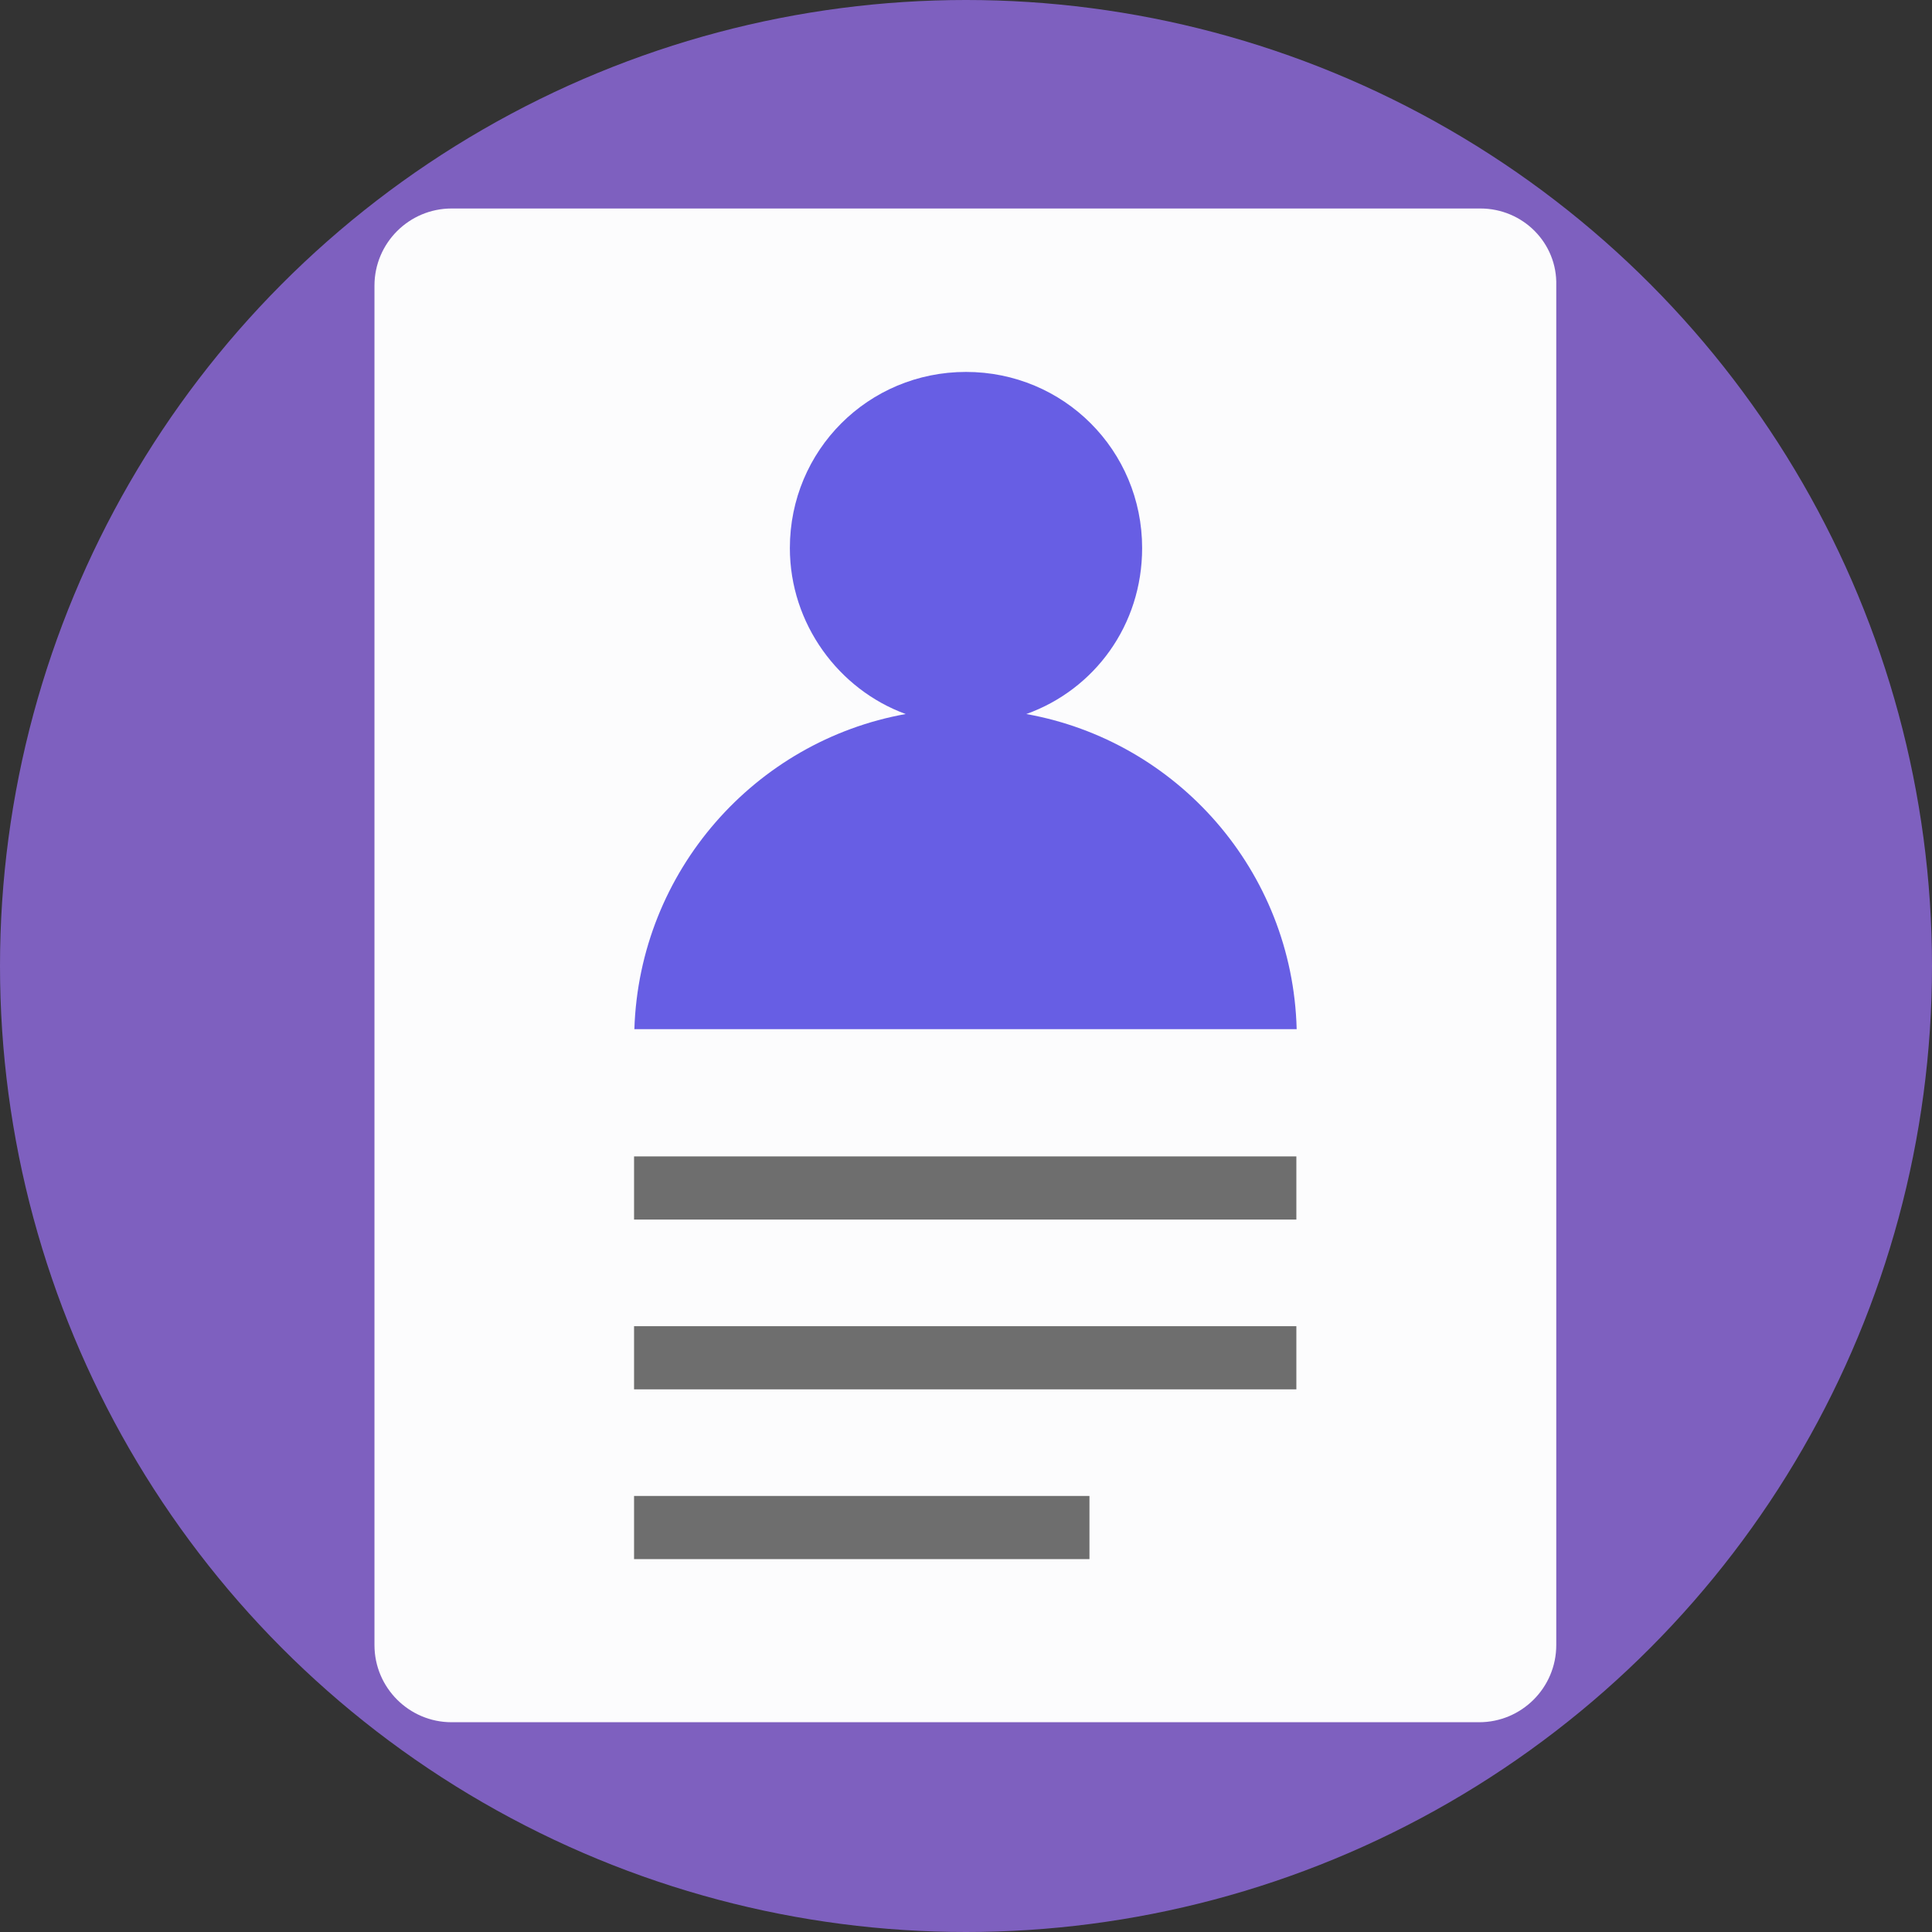 <!DOCTYPE svg PUBLIC "-//W3C//DTD SVG 1.1//EN" "http://www.w3.org/Graphics/SVG/1.1/DTD/svg11.dtd">
<!-- Uploaded to: SVG Repo, www.svgrepo.com, Transformed by: SVG Repo Mixer Tools -->
<svg version="1.1" id="Layer_1" xmlns="http://www.w3.org/2000/svg" xmlns:xlink="http://www.w3.org/1999/xlink" viewBox="0 0 393.568 393.568" xml:space="preserve" width="800px" height="800px" fill="#000000">
<rect x="0" y="0" width="393.568" height="393.568" fill="#333333" stroke="none"/>
<g id="SVGRepo_bgCarrier" stroke-width="0"/>
<g id="SVGRepo_tracerCarrier" stroke-linecap="round" stroke-linejoin="round"/>
<g id="SVGRepo_iconCarrier"> <circle style="fill:#7E60BF;" cx="196.784" cy="196.784" r="196.784"/> <path style="fill:#FCFCFD;" d="M301.576,42.473H91.992c-8.663,0-15.709,7.046-15.709,15.709v276.945 c0,8.663,7.046,15.709,15.709,15.709h209.325c8.663,0,15.709-7.047,15.709-15.709V58.182 C317.285,49.519,310.238,42.473,301.576,42.473z"/> <path style="fill:#675ee4;" d="M209.067,145.455c13.899-4.978,23.596-18.101,23.596-33.81c0-19.911-15.968-35.879-35.879-35.879 s-35.879,15.968-35.879,35.879c0,15.451,9.956,28.832,23.596,33.81c-30.642,5.495-54.238,31.935-55.273,64.194h134.917 C263.305,177.39,239.774,150.949,209.067,145.455z"/> <g> <rect x="129.164" y="235.572" style="fill:#6e6e6e;" width="134.917" height="12.865"/> <rect x="129.164" y="270.158" style="fill:#6e6e6e;" width="134.917" height="12.865"/> <rect x="129.164" y="304.743" style="fill:#6e6e6e;" width="92.768" height="12.865"/> </g> </g>
</svg>